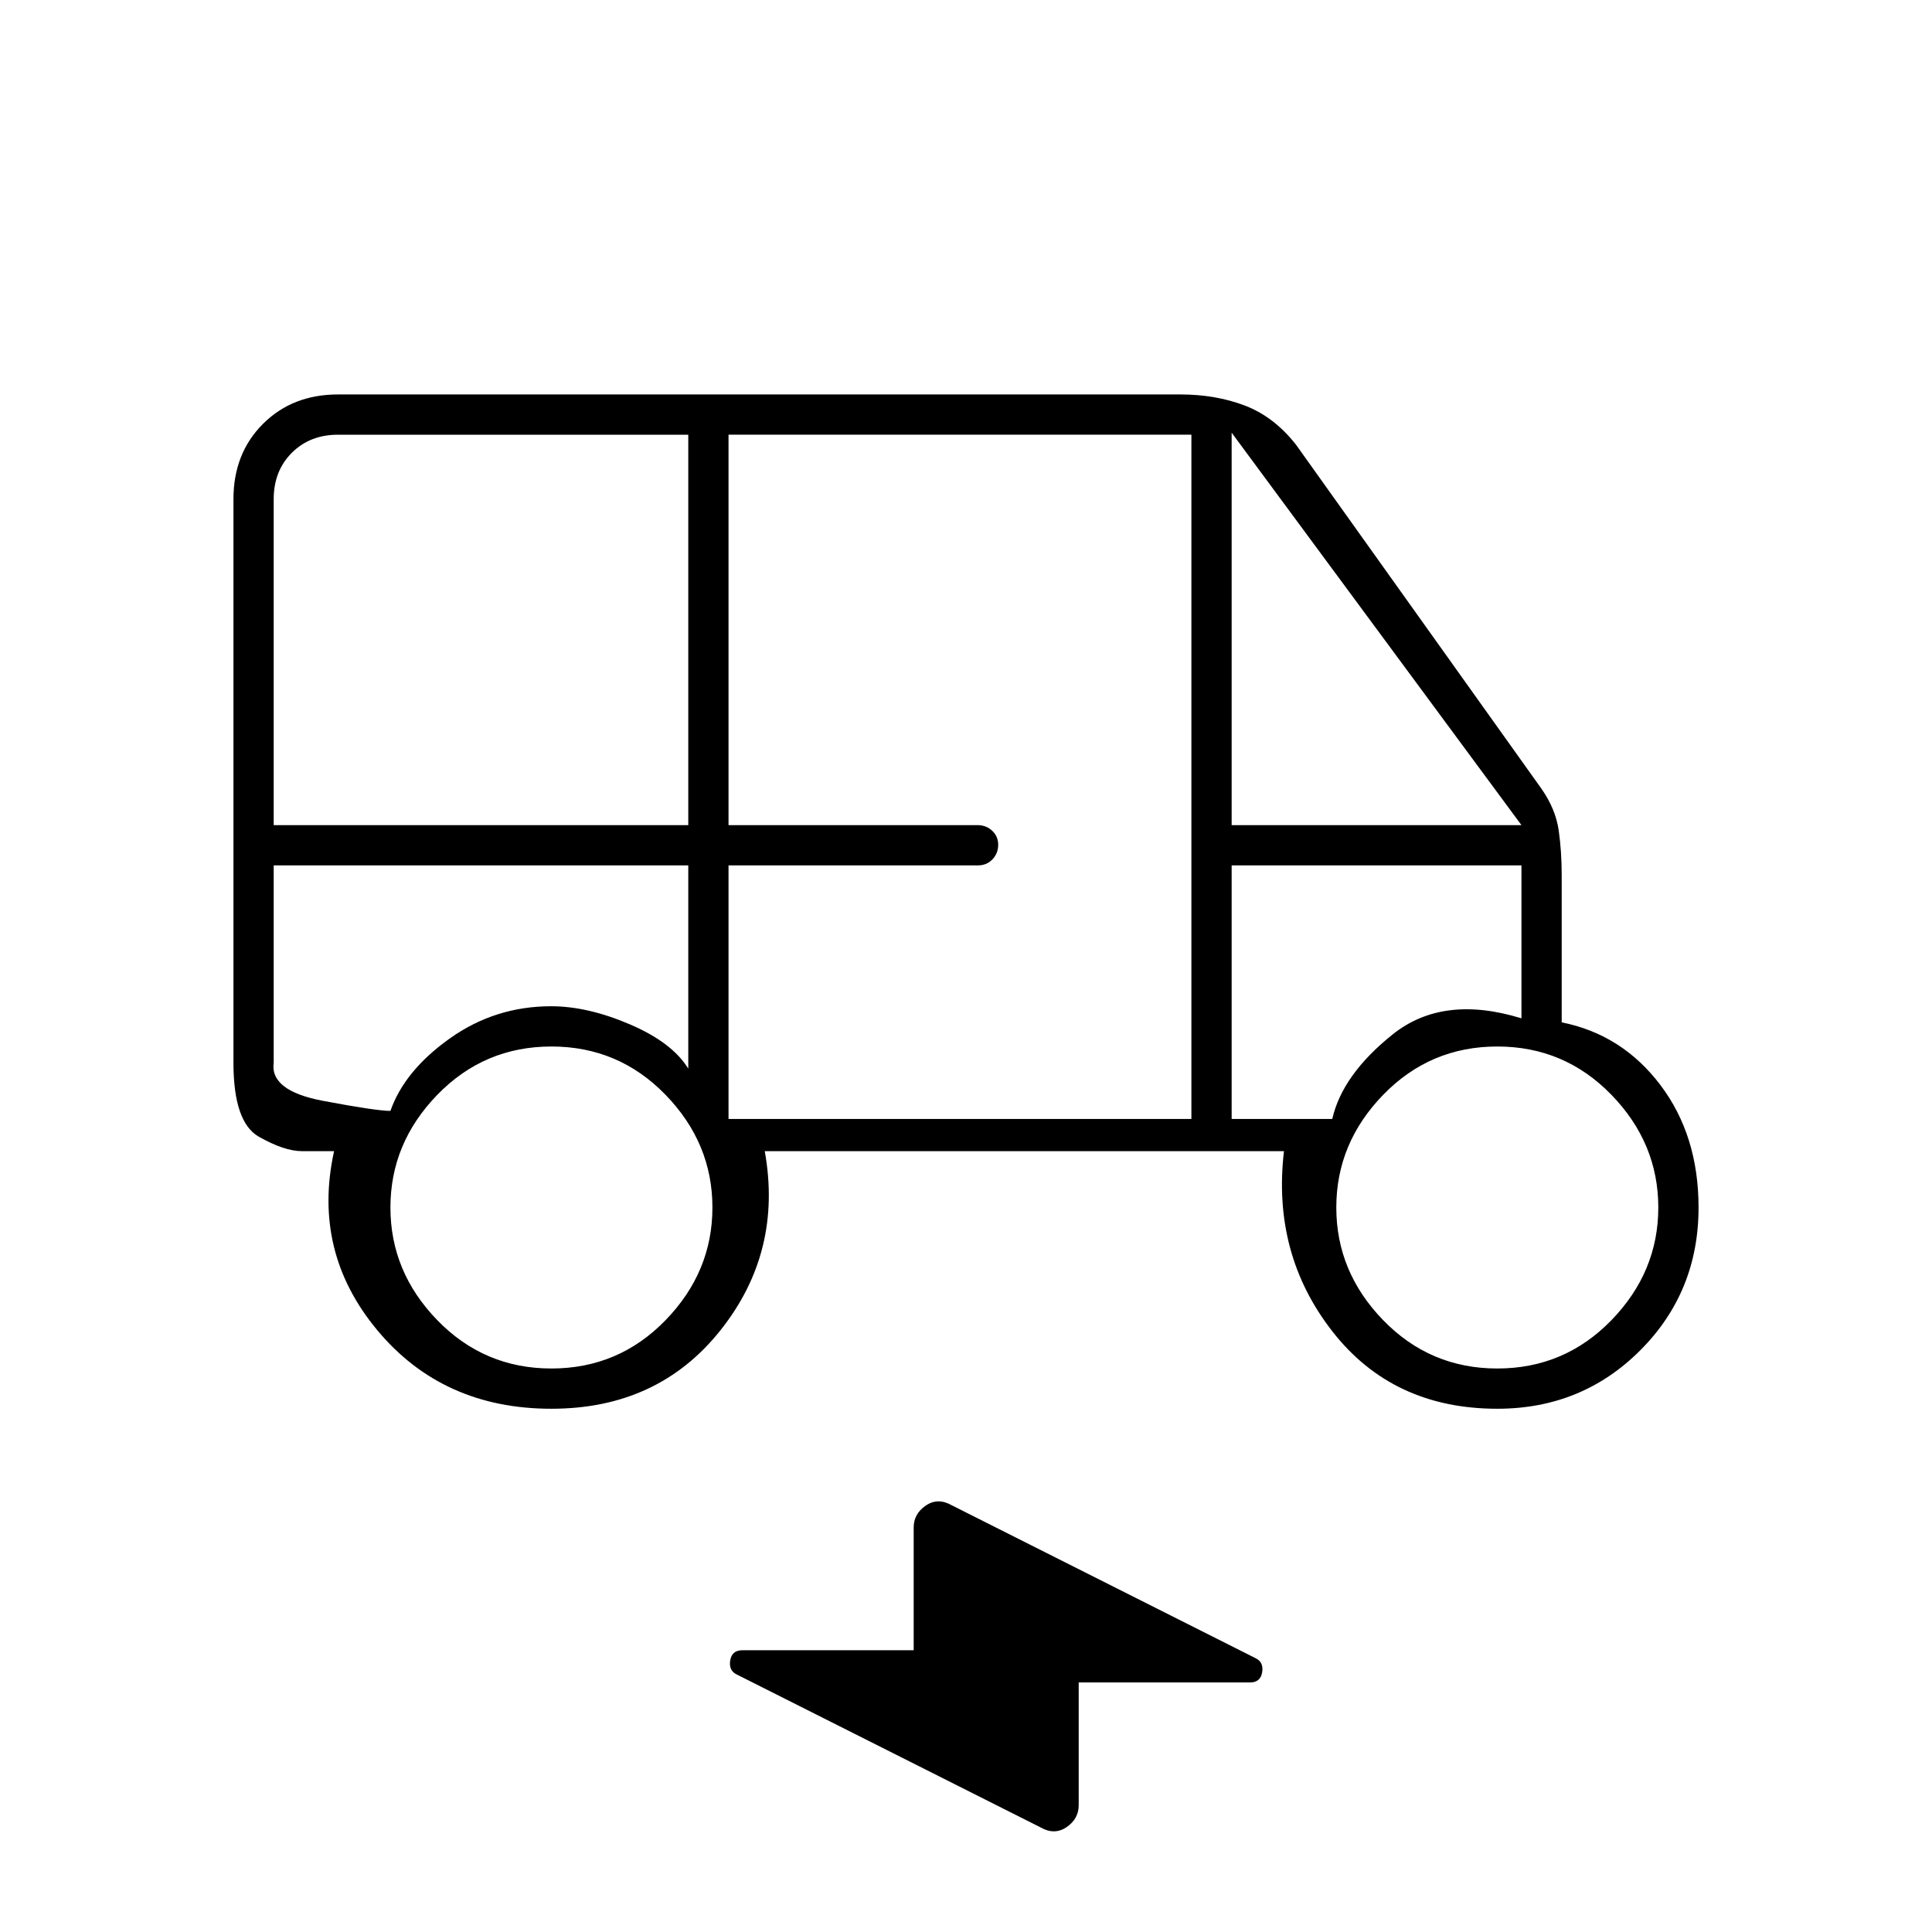 <svg xmlns="http://www.w3.org/2000/svg" height="20" viewBox="0 -960 960 960" width="20"><path d="M274-260q-54 0-86.5-39T166-388h-16q-8.7 0-21.35-7.15Q116-402.3 116-432v-280q0-22.7 14.65-37.35Q145.3-764 168-764h418.504q17.496 0 31.996 5.5T644-739l122 171q7 10.083 8.5 20.542Q776-537 776-525v73q30 6 49 31.088T844-360q0 42-29 71t-71 29q-52 0-82-38.5T638-388H380q9 50-22 89t-84 39ZM136-550h206v-194H168q-14 0-23 9t-9 23v162Zm226 146h230v-340H362v194h123.753q4.247 0 7.247 2.789 3 2.79 3 7 0 4.211-2.85 7.211t-7.15 3H362v126Zm250-146h144L612-745v195ZM274-280q33.4 0 56.7-24 23.3-24 23.3-56t-23.3-56q-23.3-24-56.7-24-33.4 0-56.7 24-23.3 24-23.3 56t23.3 56q23.3 24 56.7 24Zm470 0q33.4 0 56.7-24 23.3-24 23.3-56t-23.3-56q-23.3-24-56.7-24-33.4 0-56.7 24-23.3 24-23.3 56t23.3 56q23.3 24 56.7 24ZM517-52l-151-76q-4-2-3.151-7 .849-5 6.042-5H454v-61q0-6.778 6.017-10.889T473-212l151 76q4 2 3.151 7-.849 5-6.042 5H536v61q0 6.778-6.017 10.889T517-52ZM136-530v98q-2 14 24.5 19t33.5 5q7-20 29.5-36t50.36-16q18.14 0 39.14 9t29 22v-101H136Zm476 126h50q5-22 30-42t64-8v-76H612v126ZM136-530h206-206Zm476 0h144-144Z"/></svg>